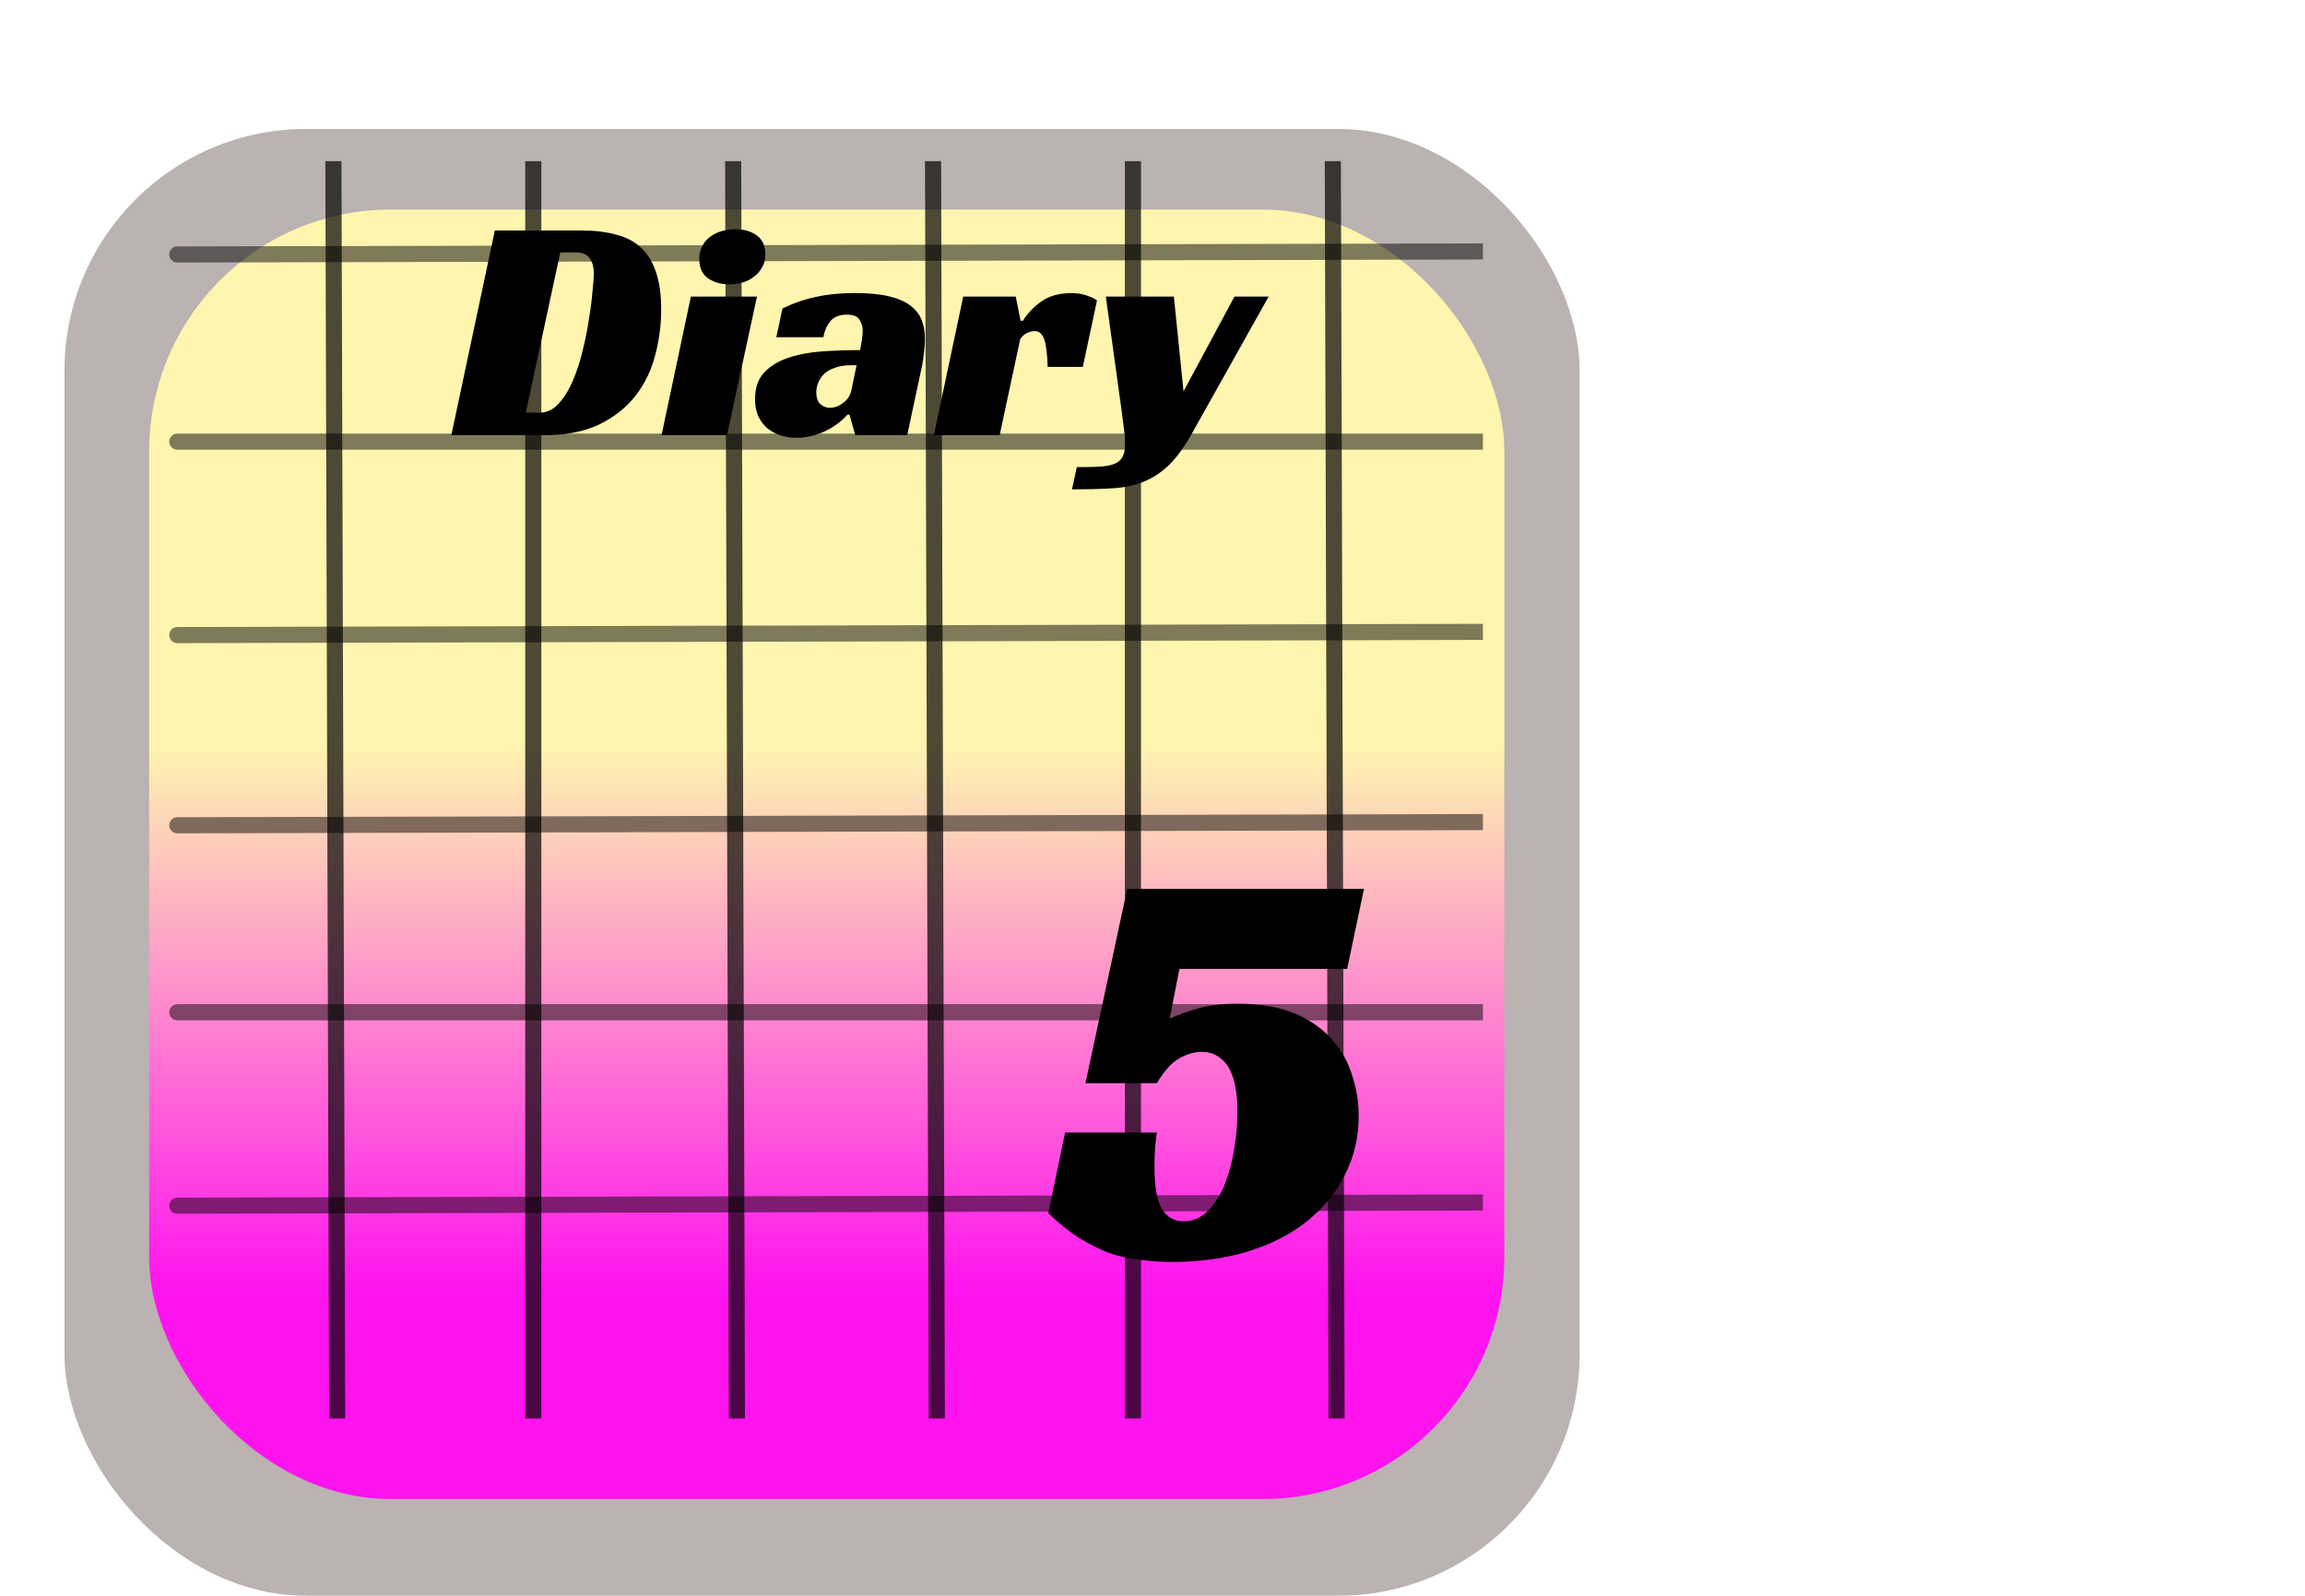 <svg width="143" height="99" viewBox="0 0 143 99" fill="none" xmlns="http://www.w3.org/2000/svg">
<g filter="url(#filter0_dd_41_98)">
<rect x="4" width="94" height="91" rx="15" fill="#BBB2B2"/>
</g>
<g filter="url(#filter1_dd_41_98)">
<rect x="9.254" y="5" width="84.072" height="80" rx="15" fill="url(#paint0_linear_41_98)"/>
</g>
<g opacity="0.7" filter="url(#filter2_d_41_98)">
<line y1="-0.5" x2="78" y2="-0.5" transform="matrix(0.003 1 -1 0.002 20.184 6)" stroke="black"/>
<line x1="33.085" y1="6" x2="33.085" y2="84" stroke="black"/>
<line y1="-0.5" x2="78" y2="-0.5" transform="matrix(0.003 1 -1 0.002 44.985 6)" stroke="black"/>
<line y1="-0.5" x2="78" y2="-0.5" transform="matrix(0.003 1 -1 0.002 57.386 6)" stroke="black"/>
<line x1="70.286" y1="6" x2="70.286" y2="84" stroke="black"/>
<line y1="-0.5" x2="78" y2="-0.5" transform="matrix(0.003 1 -1 0.002 82.187 6)" stroke="black"/>
</g>
<g opacity="0.5">
<path d="M10.999 15.288C10.723 15.289 10.5 15.513 10.501 15.789C10.501 16.065 10.726 16.289 11.002 16.288L10.999 15.288ZM91.999 15.1L10.999 15.288L11.002 16.288L92.001 16.1L91.999 15.1Z" fill="black"/>
<path d="M11 26.9C10.724 26.9 10.5 27.124 10.5 27.4C10.5 27.676 10.724 27.9 11 27.9V26.9ZM91.999 26.9L11 26.9V27.9L91.999 27.9V26.9Z" fill="black"/>
<path d="M10.999 38.899C10.723 38.899 10.5 39.124 10.501 39.4C10.501 39.676 10.726 39.899 11.002 39.899L10.999 38.899ZM91.999 38.7L10.999 38.899L11.002 39.899L92.001 39.7L91.999 38.7Z" fill="black"/>
<path d="M10.999 50.699C10.723 50.699 10.5 50.924 10.501 51.2C10.501 51.476 10.726 51.699 11.002 51.699L10.999 50.699ZM91.999 50.5L10.999 50.699L11.002 51.699L92.001 51.5L91.999 50.5Z" fill="black"/>
<path d="M11 62.3C10.724 62.3 10.5 62.524 10.5 62.8C10.5 63.076 10.724 63.3 11 63.3V62.3ZM91.999 62.3H11V63.3H91.999V62.3Z" fill="black"/>
<path d="M10.999 74.299C10.723 74.299 10.5 74.524 10.501 74.8C10.501 75.076 10.726 75.299 11.002 75.299L10.999 74.299ZM91.999 74.1L10.999 74.299L11.002 75.299L92.001 75.1L91.999 74.1Z" fill="black"/>
</g>
<path d="M28 27L30.7 14.3H36.08C36.907 14.3 37.627 14.387 38.24 14.56C38.867 14.72 39.38 14.993 39.78 15.38C40.193 15.767 40.5 16.273 40.7 16.9C40.913 17.527 41.02 18.293 41.02 19.2C41.02 20.173 40.893 21.127 40.64 22.06C40.4 22.993 39.993 23.827 39.42 24.56C38.847 25.293 38.093 25.887 37.16 26.34C36.24 26.78 35.1 27 33.74 27H28ZM33.48 25.6C33.92 25.6 34.307 25.42 34.64 25.06C34.987 24.687 35.28 24.22 35.52 23.66C35.773 23.087 35.98 22.46 36.14 21.78C36.313 21.087 36.447 20.42 36.54 19.78C36.647 19.14 36.72 18.567 36.76 18.06C36.813 17.553 36.84 17.193 36.84 16.98C36.84 16.567 36.753 16.247 36.58 16.02C36.42 15.78 36.133 15.66 35.72 15.66H34.76L32.62 25.6H33.48ZM45.102 27H41.042L42.862 18.4H46.962L45.102 27ZM47.482 15.78C47.482 16.087 47.416 16.353 47.282 16.58C47.162 16.807 46.995 17 46.782 17.16C46.582 17.32 46.349 17.44 46.082 17.52C45.816 17.6 45.542 17.64 45.262 17.64C44.729 17.64 44.282 17.513 43.922 17.26C43.562 17.007 43.382 16.607 43.382 16.06C43.382 15.767 43.442 15.507 43.562 15.28C43.682 15.04 43.842 14.847 44.042 14.7C44.255 14.54 44.495 14.42 44.762 14.34C45.042 14.26 45.329 14.22 45.622 14.22C46.142 14.22 46.582 14.347 46.942 14.6C47.302 14.853 47.482 15.247 47.482 15.78ZM48.542 19.14C49.222 18.807 49.915 18.567 50.622 18.42C51.342 18.26 52.142 18.18 53.022 18.18C53.875 18.18 54.582 18.247 55.142 18.38C55.702 18.513 56.148 18.707 56.482 18.96C56.815 19.213 57.048 19.513 57.182 19.86C57.315 20.207 57.382 20.6 57.382 21.04C57.382 21.293 57.362 21.567 57.322 21.86C57.295 22.153 57.262 22.4 57.222 22.6L56.282 27H53.062L52.702 25.72H52.582C52.155 26.187 51.655 26.547 51.082 26.8C50.522 27.04 49.962 27.16 49.402 27.16C49.082 27.16 48.768 27.113 48.462 27.02C48.155 26.927 47.882 26.787 47.642 26.6C47.402 26.4 47.208 26.153 47.062 25.86C46.915 25.553 46.842 25.187 46.842 24.76C46.842 24.067 47.028 23.52 47.402 23.12C47.788 22.707 48.288 22.4 48.902 22.2C49.528 21.987 50.228 21.853 51.002 21.8C51.788 21.747 52.575 21.72 53.362 21.72C53.388 21.587 53.422 21.4 53.462 21.16C53.502 20.907 53.522 20.687 53.522 20.5C53.522 20.26 53.455 20.04 53.322 19.84C53.202 19.627 52.942 19.52 52.542 19.52C52.075 19.52 51.728 19.66 51.502 19.94C51.288 20.207 51.148 20.533 51.082 20.92H48.162L48.542 19.14ZM53.142 22.66H52.782C52.395 22.66 52.062 22.713 51.782 22.82C51.515 22.913 51.295 23.04 51.122 23.2C50.962 23.36 50.842 23.54 50.762 23.74C50.682 23.94 50.642 24.14 50.642 24.34C50.642 24.66 50.722 24.9 50.882 25.06C51.055 25.22 51.255 25.3 51.482 25.3C51.762 25.3 52.035 25.2 52.302 25C52.582 24.8 52.755 24.533 52.822 24.2L53.142 22.66ZM59.757 18.4H63.017L63.317 19.9H63.457C63.763 19.42 64.157 19.013 64.637 18.68C65.117 18.347 65.75 18.18 66.537 18.18C66.59 18.18 66.67 18.187 66.777 18.2C66.897 18.2 67.023 18.22 67.157 18.26C67.303 18.287 67.45 18.333 67.597 18.4C67.757 18.453 67.91 18.533 68.057 18.64L67.177 22.76H64.997C64.97 21.933 64.897 21.36 64.777 21.04C64.657 20.707 64.463 20.54 64.197 20.54C64.063 20.54 63.917 20.573 63.757 20.64C63.61 20.693 63.457 20.82 63.297 21.02L62.017 27H57.937L59.757 18.4ZM72.825 18.4L73.425 24.28L76.585 18.4H78.705L73.885 27C73.405 27.84 72.918 28.487 72.425 28.94C71.931 29.393 71.391 29.727 70.805 29.94C70.231 30.153 69.591 30.273 68.885 30.3C68.191 30.34 67.398 30.36 66.505 30.36L66.805 28.98C67.245 28.98 67.651 28.973 68.025 28.96C68.411 28.947 68.718 28.907 68.945 28.84C69.251 28.76 69.471 28.613 69.605 28.4C69.738 28.2 69.805 27.9 69.805 27.5C69.805 27.233 69.778 26.927 69.725 26.58C69.685 26.233 69.638 25.867 69.585 25.48L68.605 18.4H72.825Z" fill="black"/>
<path d="M83.576 60.108H73.172L72.56 63.204C73.112 62.94 73.712 62.724 74.36 62.556C75.032 62.364 75.824 62.268 76.736 62.268C78.176 62.268 79.376 62.472 80.336 62.88C81.296 63.288 82.064 63.828 82.64 64.5C83.24 65.172 83.66 65.928 83.9 66.768C84.164 67.584 84.296 68.4 84.296 69.216C84.296 70.512 84.02 71.712 83.468 72.816C82.94 73.92 82.172 74.88 81.164 75.696C80.18 76.512 78.968 77.148 77.528 77.604C76.088 78.06 74.468 78.288 72.668 78.288C71.972 78.288 71.3 78.24 70.652 78.144C70.004 78.072 69.368 77.928 68.744 77.712C68.144 77.472 67.532 77.16 66.908 76.776C66.308 76.392 65.684 75.888 65.036 75.264L66.08 70.26H71.768C71.72 70.62 71.684 70.932 71.66 71.196C71.636 71.46 71.624 71.88 71.624 72.456C71.624 73.656 71.78 74.508 72.092 75.012C72.404 75.516 72.848 75.768 73.424 75.768C74.024 75.768 74.54 75.54 74.972 75.084C75.404 74.628 75.752 74.064 76.016 73.392C76.28 72.696 76.472 71.952 76.592 71.16C76.712 70.368 76.772 69.624 76.772 68.928C76.772 68.448 76.736 67.992 76.664 67.56C76.592 67.104 76.472 66.708 76.304 66.372C76.136 66.036 75.908 65.772 75.62 65.58C75.332 65.364 74.972 65.256 74.54 65.256C74.108 65.256 73.652 65.388 73.172 65.652C72.692 65.916 72.224 66.432 71.768 67.2H67.34L69.932 55.14H84.62L83.576 60.108Z" fill="black"/>
<defs>
<filter id="filter0_dd_41_98" x="0" y="0" width="102" height="99" filterUnits="userSpaceOnUse" color-interpolation-filters="sRGB">
<feFlood flood-opacity="0" result="BackgroundImageFix"/>
<feColorMatrix in="SourceAlpha" type="matrix" values="0 0 0 0 0 0 0 0 0 0 0 0 0 0 0 0 0 0 127 0" result="hardAlpha"/>
<feOffset dy="4"/>
<feGaussianBlur stdDeviation="2"/>
<feComposite in2="hardAlpha" operator="out"/>
<feColorMatrix type="matrix" values="0 0 0 0 0 0 0 0 0 0 0 0 0 0 0 0 0 0 0.25 0"/>
<feBlend mode="normal" in2="BackgroundImageFix" result="effect1_dropShadow_41_98"/>
<feColorMatrix in="SourceAlpha" type="matrix" values="0 0 0 0 0 0 0 0 0 0 0 0 0 0 0 0 0 0 127 0" result="hardAlpha"/>
<feOffset dy="4"/>
<feGaussianBlur stdDeviation="2"/>
<feComposite in2="hardAlpha" operator="out"/>
<feColorMatrix type="matrix" values="0 0 0 0 0 0 0 0 0 0 0 0 0 0 0 0 0 0 0.25 0"/>
<feBlend mode="normal" in2="effect1_dropShadow_41_98" result="effect2_dropShadow_41_98"/>
<feBlend mode="normal" in="SourceGraphic" in2="effect2_dropShadow_41_98" result="shape"/>
</filter>
<filter id="filter1_dd_41_98" x="5.254" y="5" width="92.072" height="88" filterUnits="userSpaceOnUse" color-interpolation-filters="sRGB">
<feFlood flood-opacity="0" result="BackgroundImageFix"/>
<feColorMatrix in="SourceAlpha" type="matrix" values="0 0 0 0 0 0 0 0 0 0 0 0 0 0 0 0 0 0 127 0" result="hardAlpha"/>
<feOffset dy="4"/>
<feGaussianBlur stdDeviation="2"/>
<feComposite in2="hardAlpha" operator="out"/>
<feColorMatrix type="matrix" values="0 0 0 0 0 0 0 0 0 0 0 0 0 0 0 0 0 0 0.25 0"/>
<feBlend mode="normal" in2="BackgroundImageFix" result="effect1_dropShadow_41_98"/>
<feColorMatrix in="SourceAlpha" type="matrix" values="0 0 0 0 0 0 0 0 0 0 0 0 0 0 0 0 0 0 127 0" result="hardAlpha"/>
<feOffset dy="4"/>
<feGaussianBlur stdDeviation="2"/>
<feComposite in2="hardAlpha" operator="out"/>
<feColorMatrix type="matrix" values="0 0 0 0 0 0 0 0 0 0 0 0 0 0 0 0 0 0 0.25 0"/>
<feBlend mode="normal" in2="effect1_dropShadow_41_98" result="effect2_dropShadow_41_98"/>
<feBlend mode="normal" in="SourceGraphic" in2="effect2_dropShadow_41_98" result="shape"/>
</filter>
<filter id="filter2_d_41_98" x="16.184" y="5.998" width="71.224" height="86.002" filterUnits="userSpaceOnUse" color-interpolation-filters="sRGB">
<feFlood flood-opacity="0" result="BackgroundImageFix"/>
<feColorMatrix in="SourceAlpha" type="matrix" values="0 0 0 0 0 0 0 0 0 0 0 0 0 0 0 0 0 0 127 0" result="hardAlpha"/>
<feOffset dy="4"/>
<feGaussianBlur stdDeviation="2"/>
<feComposite in2="hardAlpha" operator="out"/>
<feColorMatrix type="matrix" values="0 0 0 0 0 0 0 0 0 0 0 0 0 0 0 0 0 0 0.25 0"/>
<feBlend mode="normal" in2="BackgroundImageFix" result="effect1_dropShadow_41_98"/>
<feBlend mode="normal" in="SourceGraphic" in2="effect1_dropShadow_41_98" result="shape"/>
</filter>
<linearGradient id="paint0_linear_41_98" x1="51.29" y1="5" x2="51.29" y2="85" gradientUnits="userSpaceOnUse">
<stop offset="0.415" stop-color="#FEF5AF"/>
<stop offset="0.84" stop-color="#FF13EF"/>
</linearGradient>
</defs>
</svg>
